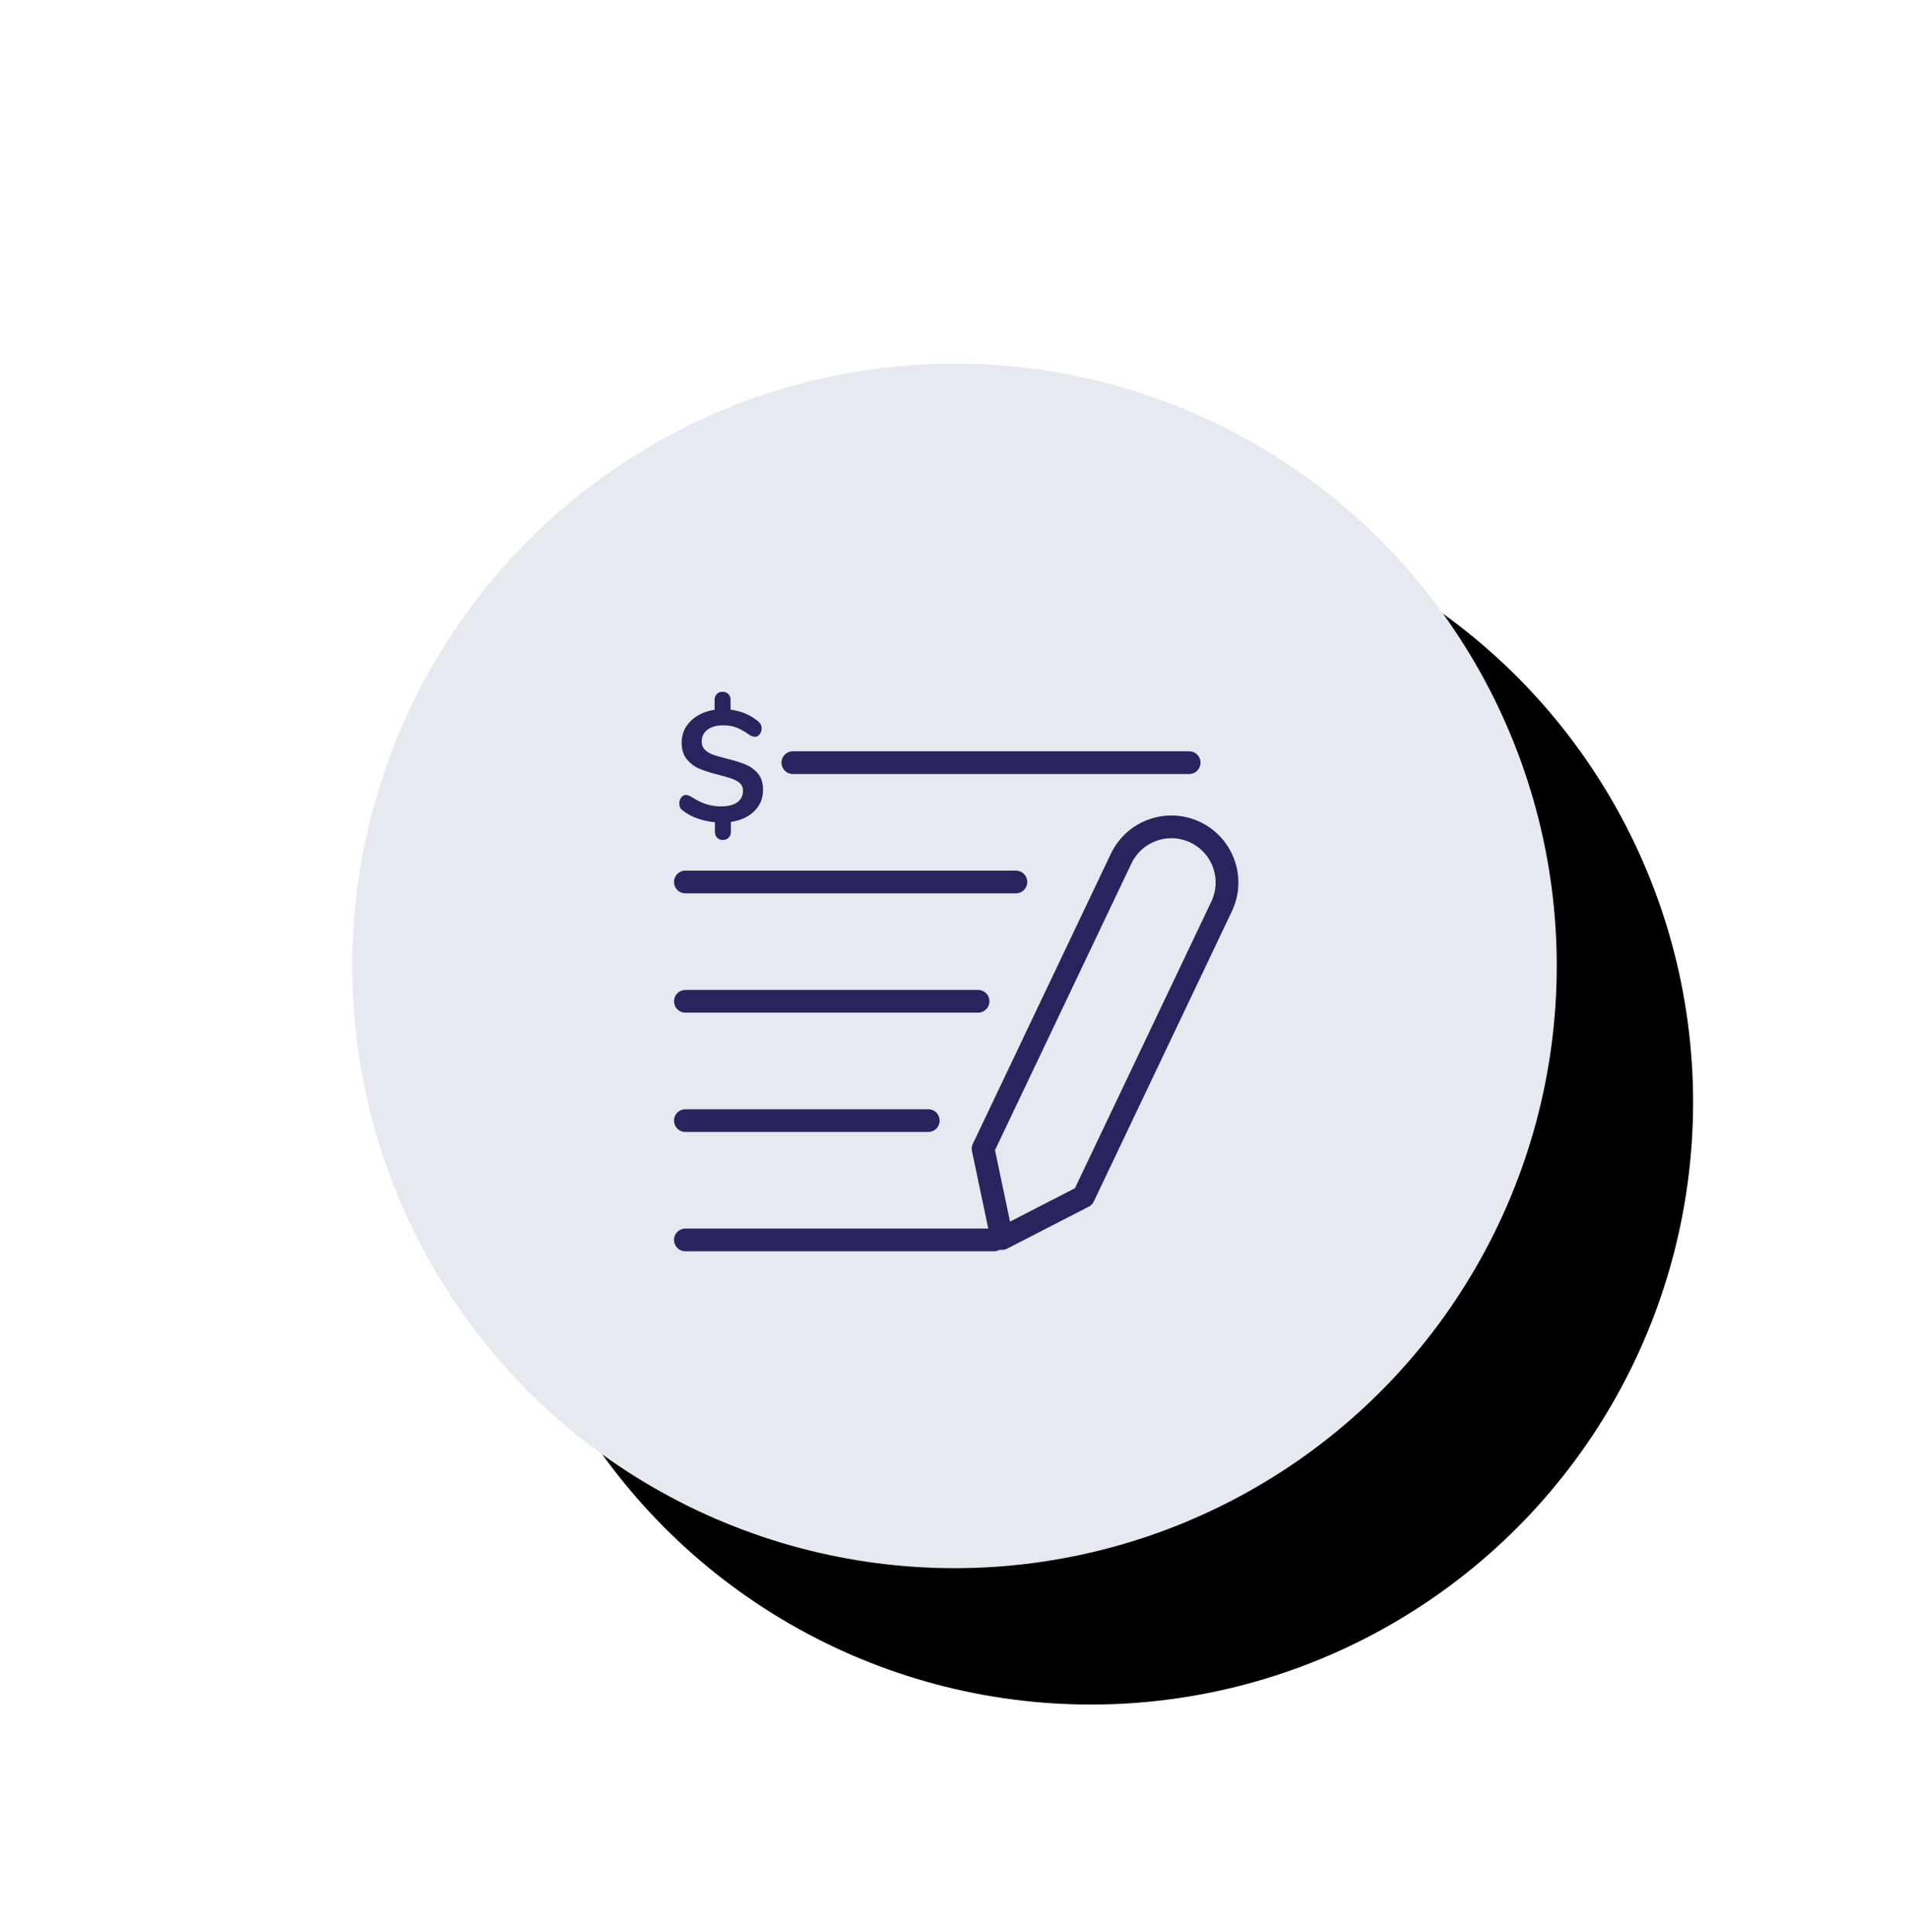 <?xml version="1.0" encoding="UTF-8"?>
<svg width="168px" height="170px" viewBox="0 0 168 170" version="1.1" xmlns="http://www.w3.org/2000/svg" xmlns:xlink="http://www.w3.org/1999/xlink">
    <!-- Generator: Sketch 61.2 (89653) - https://sketch.com -->
    <title>v</title>
    <desc>Created with Sketch.</desc>
    <defs>
        <circle id="path-1" cx="84" cy="85" r="53"></circle>
        <filter x="-30.7%" y="-30.7%" width="185.8%" height="185.8%" filterUnits="objectBoundingBox" id="filter-2">
            <feOffset dx="-1" dy="-1" in="SourceAlpha" result="shadowOffsetOuter1"></feOffset>
            <feGaussianBlur stdDeviation="1" in="shadowOffsetOuter1" result="shadowBlurOuter1"></feGaussianBlur>
            <feColorMatrix values="0 0 0 0 1   0 0 0 0 1   0 0 0 0 1  0 0 0 1 0" type="matrix" in="shadowBlurOuter1" result="shadowMatrixOuter1"></feColorMatrix>
            <feOffset dx="13" dy="13" in="SourceAlpha" result="shadowOffsetOuter2"></feOffset>
            <feGaussianBlur stdDeviation="13" in="shadowOffsetOuter2" result="shadowBlurOuter2"></feGaussianBlur>
            <feColorMatrix values="0 0 0 0 0.42   0 0 0 0 0.427   0 0 0 0 0.463  0 0 0 0.4 0" type="matrix" in="shadowBlurOuter2" result="shadowMatrixOuter2"></feColorMatrix>
            <feMerge>
                <feMergeNode in="shadowMatrixOuter1"></feMergeNode>
                <feMergeNode in="shadowMatrixOuter2"></feMergeNode>
            </feMerge>
        </filter>
    </defs>
    <g id="v" stroke="none" stroke-width="1" fill="none" fill-rule="evenodd">
        <g id="Oval-Copy-5">
            <use fill="black" fill-opacity="1" filter="url(#filter-2)" xlink:href="#path-1"></use>
            <use fill="#E6E9EF" fill-rule="evenodd" xlink:href="#path-1"></use>
        </g>
        <g id="Group-15" transform="translate(59.439, 60)">
            <line x1="45.211" y1="7.113" x2="10.337" y2="7.113" id="Stroke-1" stroke="#29245E" stroke-width="2" stroke-linecap="round"></line>
            <g id="Group-14" transform="translate(0, 0.868)">
                <line x1="29.964" y1="16.745" x2="0.877" y2="16.745" id="Stroke-2" stroke="#29245E" stroke-width="2" stroke-linecap="round"></line>
                <line x1="26.635" y1="27.245" x2="0.878" y2="27.245" id="Stroke-4" stroke="#29245E" stroke-width="2" stroke-linecap="round"></line>
                <line x1="22.253" y1="37.746" x2="0.877" y2="37.746" id="Stroke-6" stroke="#29245E" stroke-width="2" stroke-linecap="round"></line>
                <line x1="28.037" y1="48.245" x2="0.877" y2="48.245" id="Stroke-8" stroke="#29245E" stroke-width="2" stroke-linecap="round"></line>
                <path d="M27.077,40.221 L39.227,14.69 C40.388,12.248 43.309,11.211 45.75,12.372 C48.191,13.534 49.229,16.455 48.068,18.896 L35.919,44.429 L28.739,48.123 L27.077,40.221 Z" id="Stroke-10" stroke="#29245E" stroke-width="2" stroke-linecap="round" stroke-linejoin="round"></path>
                <path d="M6.946,10.509 C6.435,11.015 5.747,11.332 4.883,11.461 L4.883,12.33 C4.883,12.541 4.819,12.714 4.69,12.847 C4.561,12.981 4.39,13.048 4.179,13.048 C3.968,13.048 3.797,12.981 3.669,12.847 C3.54,12.714 3.476,12.541 3.476,12.33 L3.476,11.489 C2.951,11.442 2.44,11.332 1.944,11.157 C1.447,10.983 1.019,10.753 0.661,10.468 C0.541,10.384 0.458,10.293 0.412,10.192 C0.367,10.09 0.344,9.967 0.344,9.819 C0.344,9.626 0.401,9.456 0.516,9.309 C0.631,9.161 0.762,9.088 0.91,9.088 C1.001,9.088 1.086,9.104 1.165,9.137 C1.243,9.169 1.346,9.221 1.475,9.295 C1.898,9.571 2.314,9.773 2.724,9.902 C3.133,10.031 3.563,10.095 4.014,10.095 C4.63,10.095 5.106,9.976 5.442,9.736 C5.777,9.497 5.946,9.152 5.946,8.701 C5.946,8.435 5.854,8.219 5.669,8.053 C5.485,7.888 5.255,7.756 4.98,7.66 C4.704,7.563 4.317,7.451 3.82,7.321 C3.131,7.147 2.569,6.97 2.138,6.79 C1.704,6.611 1.333,6.338 1.019,5.969 C0.707,5.602 0.55,5.105 0.55,4.479 C0.55,3.734 0.818,3.1 1.351,2.576 C1.884,2.051 2.583,1.725 3.448,1.596 L3.448,0.726 C3.448,0.514 3.512,0.342 3.641,0.209 C3.769,0.076 3.94,0.009 4.152,0.009 C4.363,0.009 4.533,0.076 4.662,0.209 C4.79,0.342 4.855,0.514 4.855,0.726 L4.855,1.582 C5.784,1.702 6.584,2.038 7.256,2.59 C7.476,2.754 7.587,2.97 7.587,3.238 C7.587,3.431 7.53,3.601 7.415,3.748 C7.3,3.896 7.164,3.969 7.008,3.969 C6.926,3.969 6.845,3.954 6.766,3.927 C6.689,3.9 6.584,3.845 6.456,3.762 C6.079,3.496 5.722,3.295 5.387,3.161 C5.051,3.029 4.653,2.961 4.193,2.961 C3.623,2.961 3.168,3.088 2.827,3.341 C2.487,3.594 2.317,3.941 2.317,4.383 C2.317,4.686 2.413,4.933 2.606,5.12 C2.799,5.31 3.043,5.454 3.338,5.556 C3.632,5.657 4.033,5.772 4.538,5.9 C5.21,6.067 5.757,6.237 6.18,6.411 C6.603,6.586 6.964,6.85 7.263,7.204 C7.562,7.559 7.711,8.04 7.711,8.647 C7.711,9.383 7.456,10.004 6.946,10.509" id="Fill-12" fill="#29245E"></path>
            </g>
        </g>
    </g>
</svg>